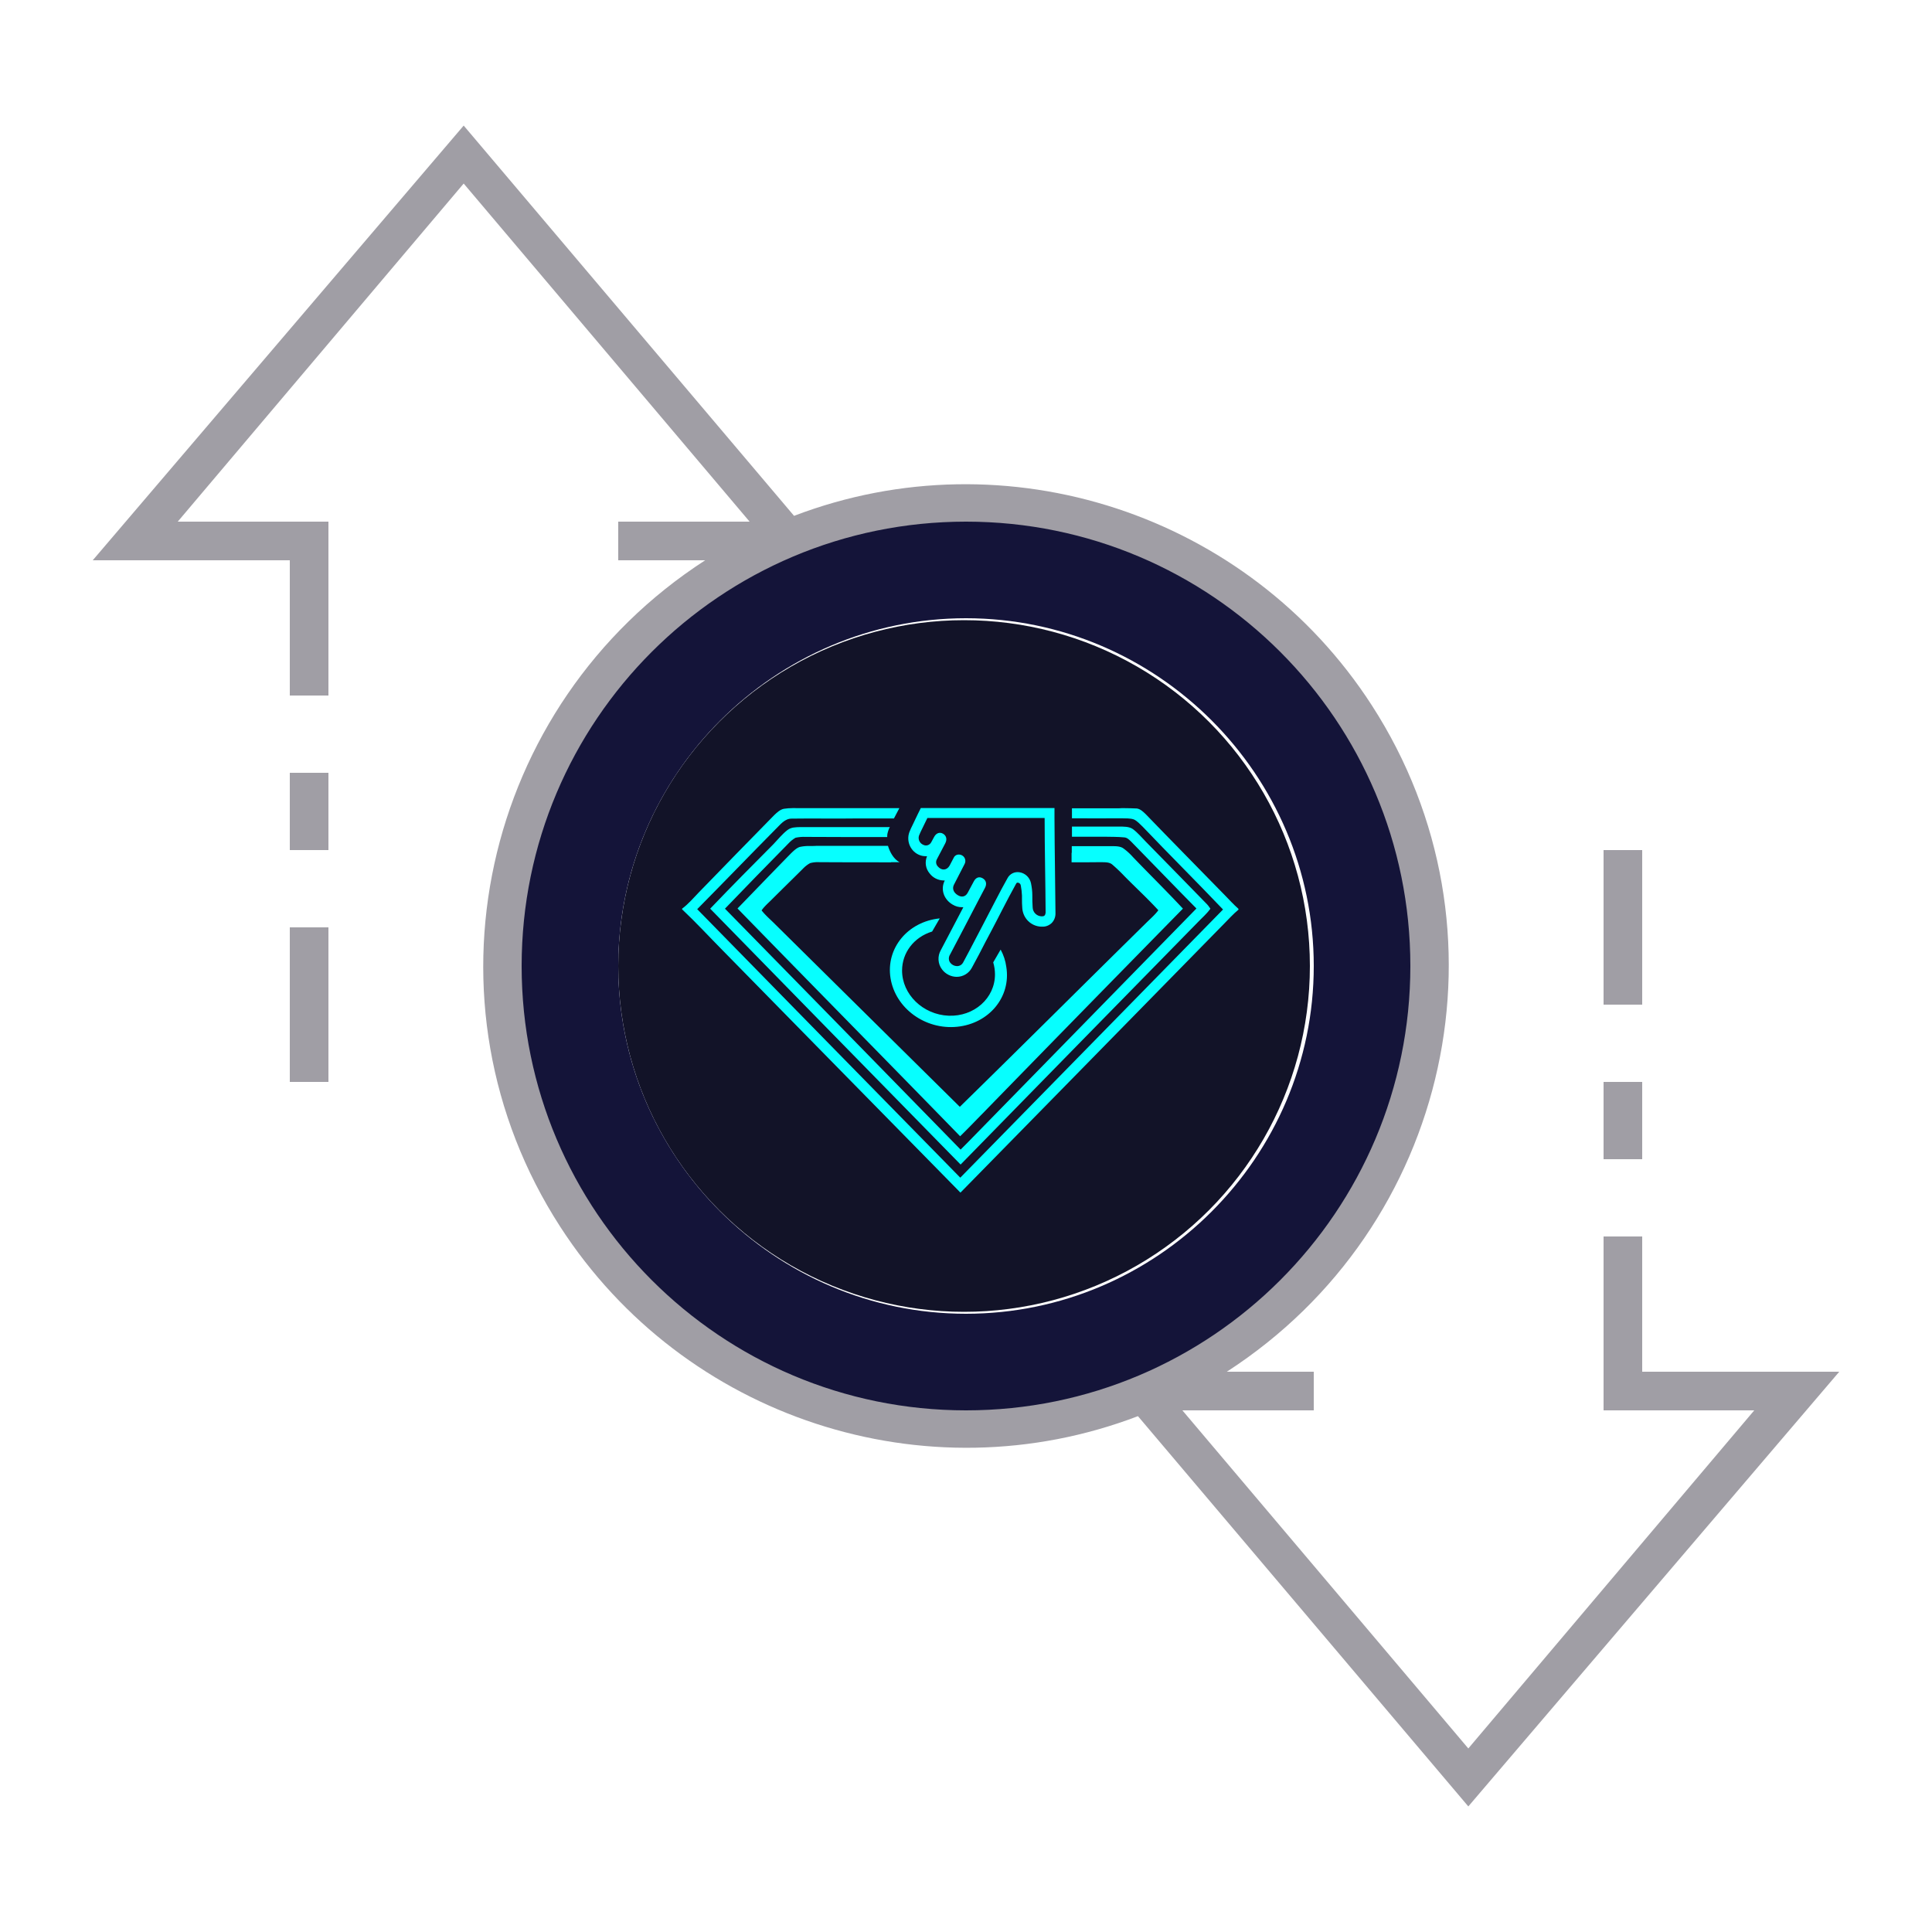 <?xml version="1.0" encoding="UTF-8" standalone="no"?>
<svg
   version="1.1"
   id="ic_empty_Dark_transactions"
   inkscape:version="1.1 (c68e22c387, 2021-05-23)"
   sodipodi:docname="img-empty-dark-transactions.svg"
   x="0px"
   y="0px"
   viewBox="0 0 100 100"
   style="enable-background:new 0 0 100 100;"
   xml:space="preserve"
   xmlns:inkscape="http://www.inkscape.org/namespaces/inkscape"
   xmlns:sodipodi="http://sodipodi.sourceforge.net/DTD/sodipodi-0.dtd"
   xmlns="http://www.w3.org/2000/svg"
   xmlns:svg="http://www.w3.org/2000/svg"
   xmlns:rdf="http://www.w3.org/1999/02/22-rdf-syntax-ns#"
   xmlns:cc="http://creativecommons.org/ns#"
   xmlns:dc="http://purl.org/dc/elements/1.1/"><defs
   id="defs32"><pattern
     id="EMFhbasepattern"
     patternUnits="userSpaceOnUse"
     width="6"
     height="6"
     x="0"
     y="0" /></defs>
<style
   type="text/css"
   id="style2">
	.st0{fill:#2EA1FF;}
	.st1{fill:#A09EA5;}
	.st2{fill:#EFEFEF;}
</style>
<sodipodi:namedview
   bordercolor="#666666"
   borderopacity="1"
   gridtolerance="10"
   guidetolerance="10"
   id="namedview22"
   inkscape:current-layer="Group_9036"
   inkscape:cx="47.140733"
   inkscape:cy="29.824561"
   inkscape:pageopacity="0"
   inkscape:pageshadow="2"
   inkscape:window-height="2066"
   inkscape:window-width="3840"
   inkscape:zoom="12.271765"
   objecttolerance="10"
   pagecolor="#ffffff"
   showgrid="false"
   inkscape:document-rotation="0"
   inkscape:window-x="3829"
   inkscape:window-y="-11"
   inkscape:window-maximized="1"
   inkscape:pagecheckerboard="0">
	</sodipodi:namedview>
<g
   id="Group_9036">
	<circle
   class="st0"
   cx="49.9"
   cy="50"
   id="circle5"
   r="17.9"
   style="fill:#121328;fill-opacity:1" />
	<path
   id="Path_18988"
   class="st0"
   d="M50,26c-13.3,0-24,10.7-24,24s10.7,24,24,24s24-10.7,24-24S63.3,26,50,26z M50,68   c-9.9,0-18-8.1-18-18s8.1-18,18-18s18,8.1,18,18S59.9,68,50,68z"
   style="fill:#141439;fill-opacity:1" />
	<g
   id="Group_9035">
		<g
   id="Group_9034">
			
			<path
   id="Rectangle_4693"
   class="st1"
   d="M83,56h2v4h-2V56z" />
			<path
   id="Rectangle_4694"
   class="st1"
   d="M83,44h2v8h-2V44z" />
			<path
   id="Rectangle_4695"
   class="st1"
   d="M15,48h2v8h-2V48z" />
			<path
   id="Rectangle_4696"
   class="st1"
   d="M15,40h2v4h-2V40z" />
			<path
   id="Path_18991"
   class="st1"
   d="M95.2,71H85v-7h-2v9h7.8L76,90.5L61.2,73H68v-2h-4.5c11.6-7.5,15-22.9,7.5-34.5     c-6.4-9.9-18.9-14-29.9-9.8L24,6.5L4.8,29H15v7h2v-9H9.2L24,9.5L38.8,27H32v2h4.5c-11.6,7.5-15,22.9-7.5,34.5     c6.4,9.9,18.9,14,29.9,9.8L76,93.5L95.2,71z M27,50c0-12.7,10.3-23,23-23s23,10.3,23,23S62.7,73,50,73S27,62.7,27,50z" />
		</g>
	</g>
	
<g
   id="g24-3"
   transform="matrix(0.085,0,0,0.086,35.305,41.821)"
   style="fill:#06ffff;fill-opacity:1"><path
     id="path8-7"
     inkscape:connector-curvature="0"
     class="st0"
     d="m 269.1,0.1 c -1.1,0 -2.1,0 -3.2,0.1 h -28.5 v 6 c 10.1,0 20.1,0.1 30.2,0 2.5,0.1 5.2,-0.1 7.5,0.7 2,0.9 3.7,2.8 5.3,4.3 16.2,16.8 32.8,33.1 49,49.9 -53.3,53.8 -106.7,107.6 -160,161.4 C 115.9,168.6 62.6,114.8 9.2,60.9 c 16,-16 31.7,-32.1 47.7,-48.1 2.9,-2.7 5.5,-6.5 10,-6.4 12.9,-0.2 25.9,0.1 38.9,-0.1 0.2,0 0.5,0 0.7,0 H 129 l 3.3,-6.2 H 87.1 v 0 H 72.9 c -3.7,0 -7.4,-0.2 -11,0.4 C 59.6,1 57.7,2.8 56.1,4.3 40.7,19.8 25.4,35.3 10.1,50.9 6.9,54.2 3.7,57.9 0,60.6 V 61 c 8.5,7.9 16.4,16.4 24.6,24.6 48.3,48.7 96.6,97.3 144.9,145.9 53.5,-53.9 106.9,-107.7 160.3,-161.6 3,-3 5.7,-6 9,-8.7 v -0.5 c -3,-2.6 -5.7,-5.6 -8.5,-8.4 -16,-16.2 -32.1,-32.3 -48,-48.6 -1.5,-1.4 -3.2,-3.1 -5.4,-3.4 -2.6,-0.1 -5.2,-0.2 -7.8,-0.2 z"
     style="fill:#06ffff;fill-opacity:1" /><path
     id="path10-1"
     inkscape:connector-curvature="0"
     class="st0"
     d="m 237.4,11.2 v 6.1 h 19.7 c 4.1,0.1 8.1,0 12.1,0.4 1.9,0.1 3.1,1.5 4.4,2.7 13.2,13.3 26.3,26.8 39.6,40.1 -45.3,45.8 -90.6,91.6 -135.9,137.4 -2.5,2.6 -5.1,5.1 -7.7,7.7 C 121.8,157.2 74,108.9 26.1,60.6 38.9,47.4 51.8,34.4 64.7,21.4 66,20 67.5,18.8 69.1,17.9 c 2,-0.4 4,-0.6 6,-0.5 16.6,0.1 33.2,0.1 49.8,0.1 0,-1.7 0.4,-3.3 1,-4.8 v -0.1 c 0,-0.1 0,-0.1 0.2,-0.3 0.1,-0.3 0.3,-0.5 0.4,-0.8 H 88.6 v 0 c -5.5,0 -11,0 -16.5,0 H 72 c -2.9,0.1 -5.6,0 -8,1.9 -3.1,2.4 -5.6,5.5 -8.3,8.3 -12.9,12.8 -25.9,25.8 -38.6,38.9 50.8,51.4 101.6,102.7 152.5,154 48.2,-48.7 96.3,-97.3 144.5,-145.9 2.5,-2.6 5.5,-5.1 7.6,-8.1 -0.8,-1.2 -1.7,-2.4 -2.8,-3.4 -12.2,-12.3 -24.2,-24.6 -36.4,-36.8 -2.6,-2.6 -5,-5.5 -8,-7.7 -2.3,-1.6 -5.7,-1.5 -8.4,-1.5 z M 88.6,11.3 c 12.4,0 24.8,0 37.3,0 z m 36.9,2.3 c -0.4,1.1 -0.5,2.3 -0.6,3.5 v 0 c 0,-1.2 0.2,-2.3 0.6,-3.5 z"
     style="fill:#06ffff;fill-opacity:1" /><path
     style="fill:#06ffff;fill-opacity:1;stroke-width:0.854"
     d="m 176.883,141.354 c -1.171,0.087 -2.342,0.088 -3.514,0.088 h -0.668 c -1.506,0 -3.012,0.173 -4.518,0.521 -1.673,0.61 -3.096,2.09 -4.268,3.223 -9.202,9.668 -18.237,19.338 -27.355,29.006 37.73,39.892 75.71,79.522 113.439,119.414 3.932,-3.92 7.781,-8.101 11.629,-12.107 33.881,-35.798 67.846,-71.509 101.895,-107.221 -8.282,-9.146 -16.982,-17.942 -25.432,-27 -1.589,-1.829 -3.263,-3.397 -5.188,-4.791 -1.589,-0.958 -3.681,-0.959 -5.521,-0.959 H 306.887 V 145 h -0.102 v 4.99 c 4.907,-0.001 9.781,-0.009 14.705,-0.078 2.079,0.081 4.479,-0.16 6.078,1.289 2.079,1.852 4.079,3.783 5.998,5.877 5.758,6.039 11.916,11.837 17.434,18.037 -1.599,2.255 -3.839,4.268 -5.838,6.281 -31.829,32.209 -63.418,64.659 -95.326,96.787 -31.349,-31.887 -62.698,-63.774 -94.047,-95.66 -2.319,-2.416 -4.958,-4.671 -6.957,-7.328 1.439,-2.174 3.6,-4.025 5.359,-5.877 5.118,-5.234 10.396,-10.549 15.514,-15.783 1.12,-1.208 2.399,-2.335 3.918,-3.141 1.519,-0.403 3.039,-0.563 4.559,-0.482 12.236,0.081 24.391,0.08 36.627,0.08 v -0.08 h 4.32 a 10,17.143 0 0 1 -5.896,-8.559 z"
     transform="matrix(1.195,0,0,1.148,-129.438,-139.488)"
     id="path12-8"
     inkscape:connector-curvature="0" /><path
     id="path26-9"
     inkscape:connector-curvature="0"
     class="st0"
     d="m 227.066,37.226 c -0.1,-10.4 -0.3,-21.2 -0.3,-31 v -6.2 h -81.4 l -1.7,3.4 c -0.3,0.7 -1.1,2.2 -1.8,3.7 -0.5,1.1 -1.1,2.2 -1.3,2.7 -0.9,1.7 -1.6,3.3 -2.2,4.8 -2,5.6 0.9,11.8 6.5,13.8 1.1,0.4 2.3,0.6 3.6,0.6 h 0.7 c -1.5,3.5 -0.9,7.5 1.6,10.4 2,2.6 5.1,4.1 8.4,4.2 0.3,0 0.5,0 0.8,0 l -0.1,0.2 c -2.6,5.2 -0.5,11.3 5,14.4 1.7,1 3.6,1.5 5.6,1.5 0.3,0 0.5,0 0.8,0 l -0.9,1.7 c -4.2,8 -8.5,16 -12.8,24.1 -2.1,3.6 -1.9,8.2 0.7,11.6 2.1,2.8 5.5,4.5 9,4.5 3.8,0 7.4,-2.1 9.2,-5.5 2.9,-5.3 5.8,-10.6 8,-15 1.4,-2.7 2.7,-5.1 3.7,-6.9 2.4,-4.6 4.6,-8.6 6.5,-12.4 3.1,-6 5.9,-11.2 8.7,-16.2 0.4,-0.7 0.7,-0.7 0.8,-0.7 h 0.3 c 0.9,0.1 1.7,0.8 1.8,1.8 0.4,2 0.6,4 0.7,6 0,0.5 0,1.1 0,1.6 0,1.9 0,4 0.2,6.1 0.5,6 5.3,10.7 11.4,11 0.3,0 0.5,0 0.7,0 2.1,0.1 4.2,-0.7 5.8,-2.2 1.6,-1.6 2.4,-3.8 2.3,-6.1 -0.1,-8.3 -0.2,-17.3 -0.3,-25.9 z m -8.1,28 c -3,-0.1 -5.4,-2.4 -5.5,-5.4 -0.2,-2.4 -0.2,-4.8 -0.2,-7.3 0,-2.4 -0.3,-4.8 -0.8,-7.2 -0.7,-3.4 -3.4,-6 -6.8,-6.6 -3.1,-0.6 -6.2,0.9 -7.6,3.7 -4.7,8.2 -8.9,16.7 -15.3,28.7 -2.6,4.8 -7,13.4 -11.6,21.8 -1.8,3.3 -6,2.6 -7.8,0.3 -1.2,-1.4 -1.2,-3.5 -0.2,-5 5.8,-10.8 11.5,-21.7 17.2,-32.5 1.4,-2.6 2.7,-5.1 4.1,-7.7 1.2,-2.3 0.7,-4.5 -1.4,-5.7 -2.1,-1.2 -4.1,-0.6 -5.4,1.8 -1.3,2.3 -2.5,4.7 -3.8,7 -1.3,2.3 -3.6,2.8 -5.9,1.4 -2.6,-1.5 -3.6,-3.9 -2.5,-6.2 2.1,-4.2 4.4,-8.3 6.5,-12.5 1.1,-1.9 0.4,-4.3 -1.5,-5.3 -0.5,-0.3 -1.1,-0.5 -1.7,-0.5 -1.4,-0.1 -2.7,0.6 -3.3,1.8 -0.9,1.6 -1.7,3.3 -2.6,4.9 -1.7,2.9 -4.9,3.1 -7.2,0.4 -1.1,-1.2 -1.3,-2.9 -0.5,-4.3 1.7,-3.2 3.4,-6.4 5.1,-9.6 1.2,-2.3 0.7,-4.5 -1.3,-5.7 -2,-1.2 -4.2,-0.5 -5.5,1.9 -0.6,1 -1.1,2.1 -1.7,3.1 -0.9,1.8 -3.1,2.6 -5,1.6 -0.1,0 -0.2,-0.1 -0.2,-0.1 -2,-1 -3,-3.3 -2.3,-5.4 0.6,-1.5 1.3,-2.9 2,-4.3 0.6,-1.2 2.5,-5.1 3.1,-6.3 h 71.4 c 0,18.1 0.5,38.8 0.6,56.9 -0.2,1.9 -0.9,2.3 -2.4,2.3 z"
     style="fill:#06ffff;fill-opacity:1"
     inkscape:transform-center-x="16.063989"
     inkscape:transform-center-y="-15.119048" /><path
     style="fill:#06ffff;fill-opacity:1;stroke-width:1.14"
     d="m 156.894,66.456 c -19.492,1.936 -32.923,17.996 -29.951,36.037 2.971,18.041 21.037,31.125 40.53,29.189 19.492,-1.936 32.923,-17.996 29.951,-36.037 -0.475,-3.625 -1.663,-7.17 -3.446,-10.411 l -4.518,7.682 c 0.713,2.324 1.072,4.852 1.072,7.256 0,14.314 -12.719,25.486 -28.289,24.85 -15.57,-0.636 -28.287,-12.848 -28.287,-27.162 0,-10.818 7.25,-20.136 18.304,-23.509 z"
     id="path30-4"
     inkscape:connector-curvature="0" /></g></g>
</svg>
